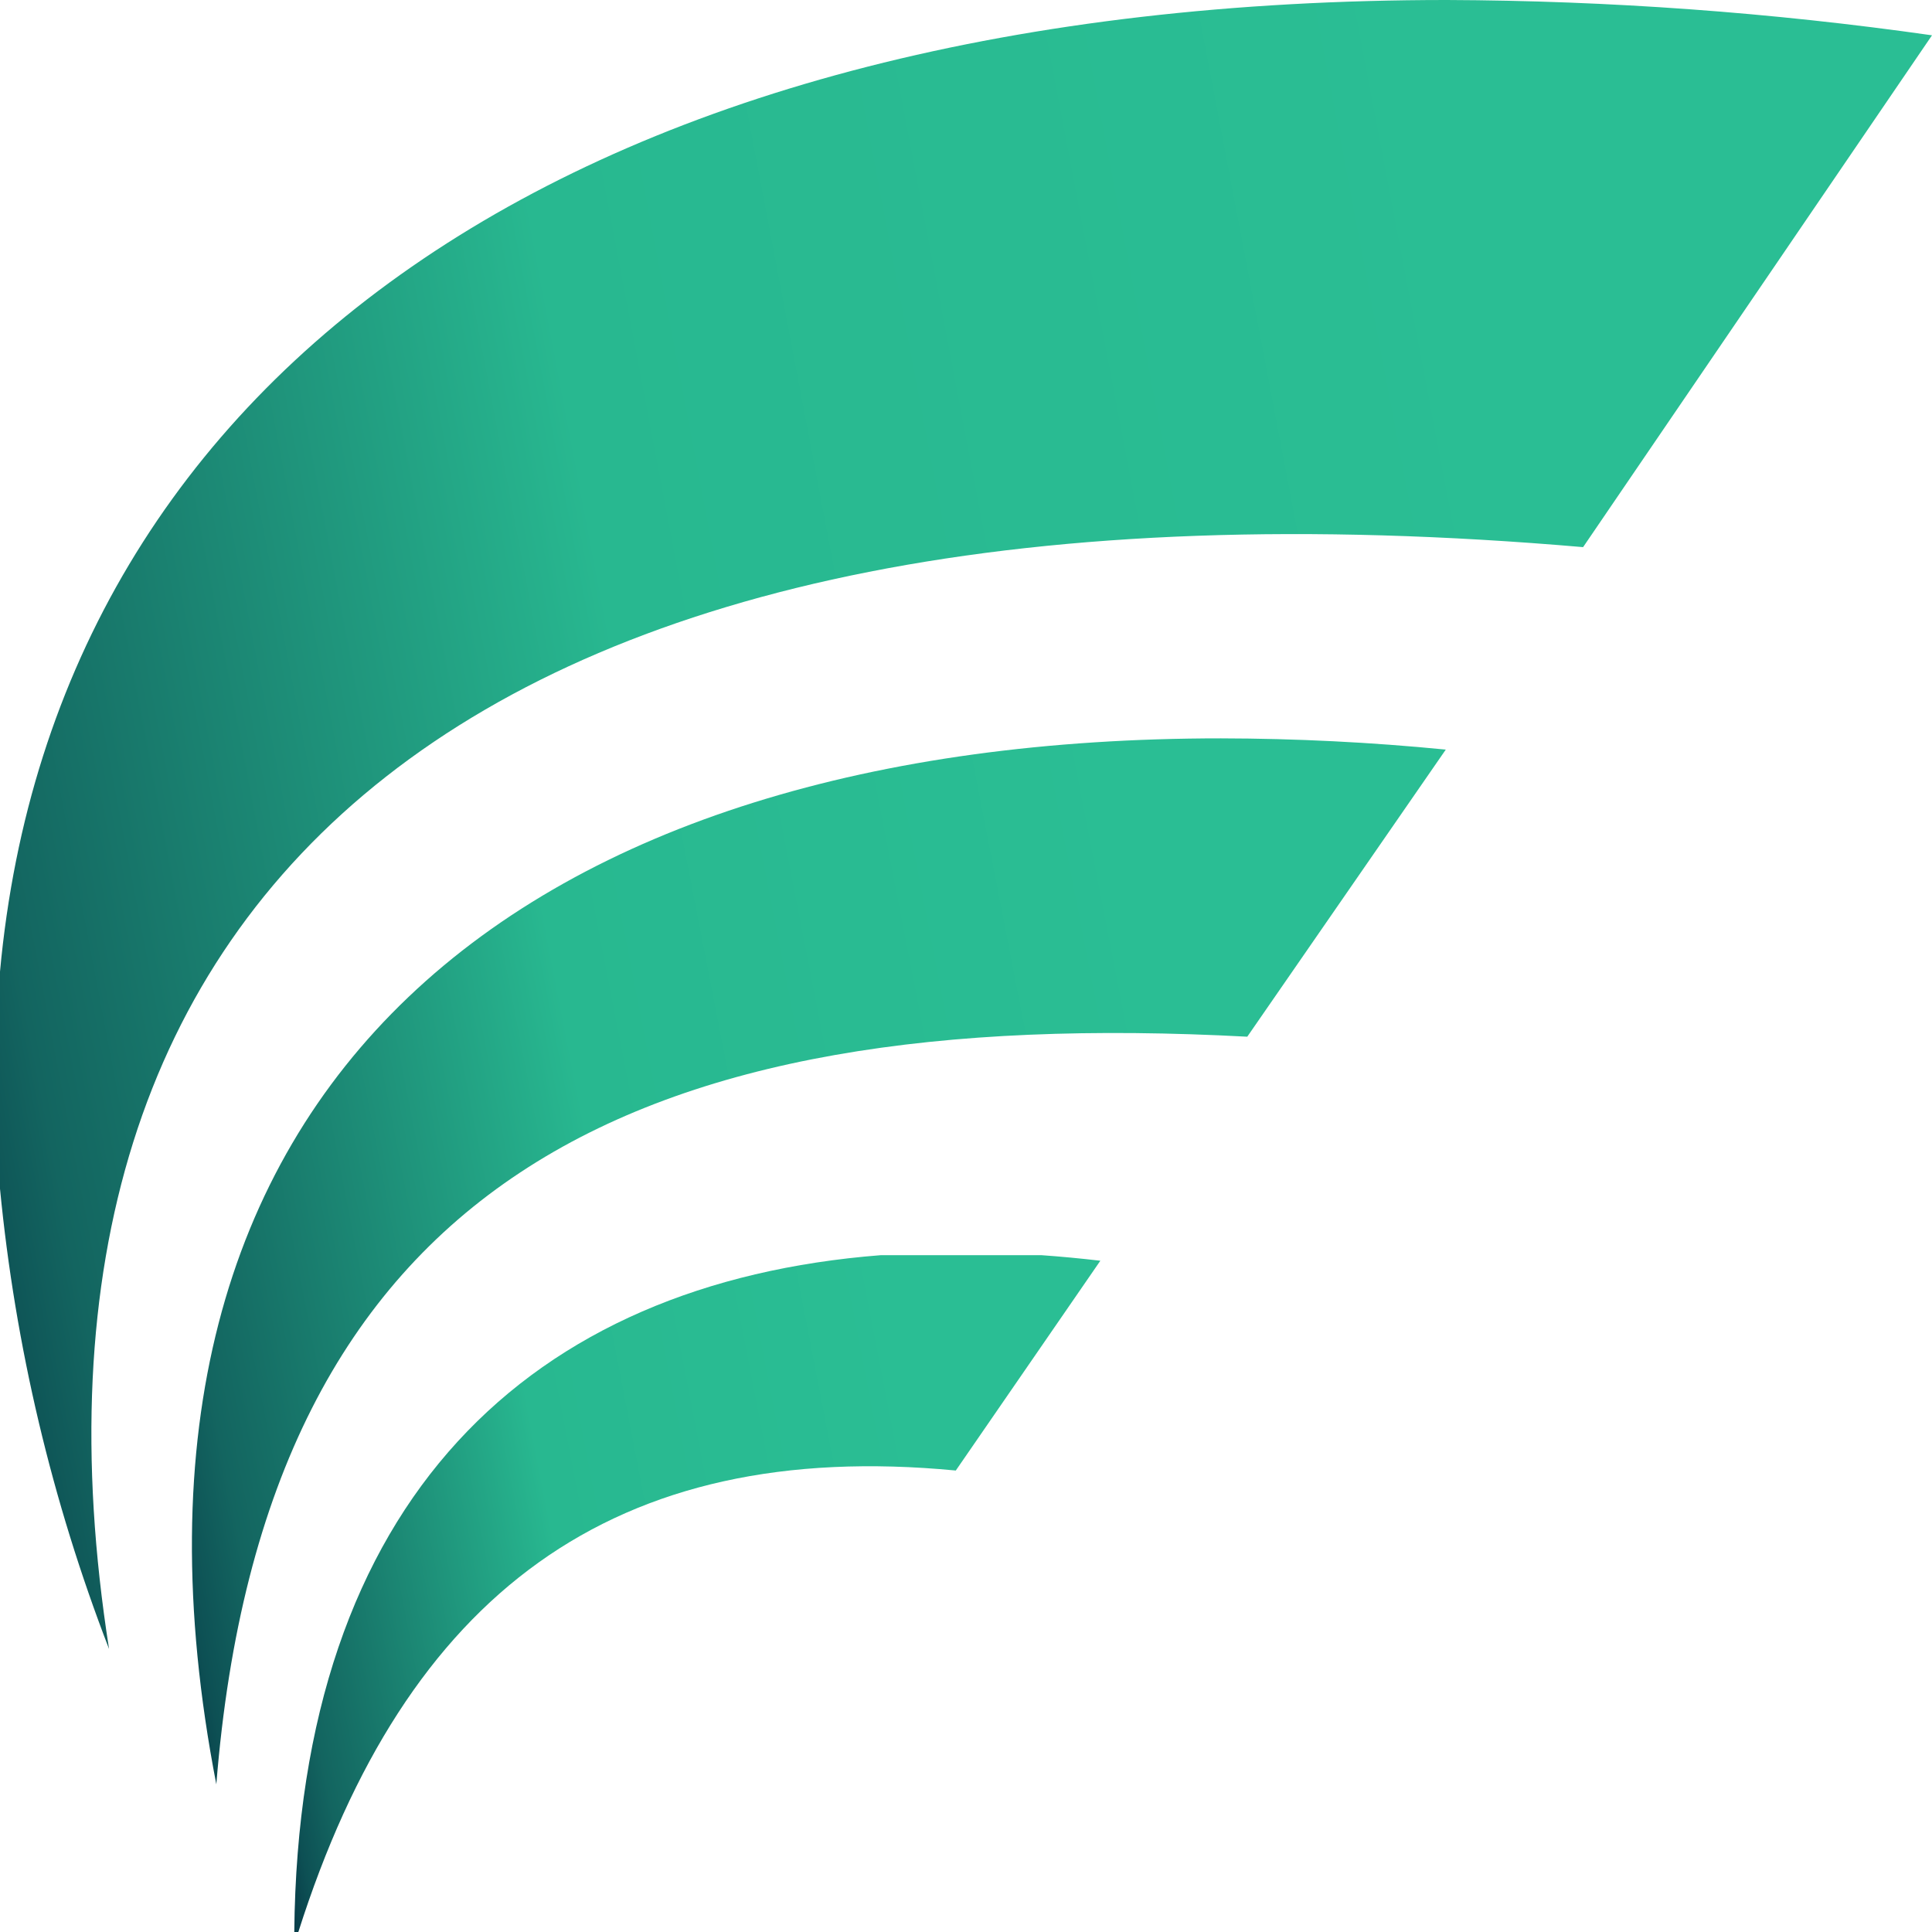 <?xml version="1.0" encoding="iso-8859-1"?>
<!-- Generator: Adobe Illustrator 27.7.0, SVG Export Plug-In . SVG Version: 6.00 Build 0)  -->
<svg version="1.1" id="Layer_1" xmlns="http://www.w3.org/2000/svg" xmlns:xlink="http://www.w3.org/1999/xlink" x="0px" y="0px"
	 viewBox="0 0 128 128" style="enable-background:new 0 0 128 128;" xml:space="preserve">
<g>
	
		<linearGradient id="SVGID_1_" gradientUnits="userSpaceOnUse" x1="-7.901" y1="65.635" x2="103.062" y2="86.736" gradientTransform="matrix(1 0 0 -1 0 130)">
		<stop  offset="0" style="stop-color:#083F4A"/>
		<stop  offset="0.027" style="stop-color:#0D5054"/>
		<stop  offset="0.08" style="stop-color:#136560"/>
		<stop  offset="0.458" style="stop-color:#28B890"/>
		<stop  offset="1" style="stop-color:#2ABE94"/>
	</linearGradient>
	<path style="fill:url(#SVGID_1_);" d="M0,64.373v14.383c1.009,10.429,3.439,20.682,7.225,30.493
		c-7.917-50.441,24.291-79.334,97.659-73L128,2.339C117.36,0.823,106.621,0.041,95.867,0C39.162-0.001,3.685,24.258,0,64.373z"/>
	
		<linearGradient id="SVGID_00000093899963570012114910000008680706503852740287_" gradientUnits="userSpaceOnUse" x1="7.663" y1="39.802" x2="79.571" y2="53.792" gradientTransform="matrix(1 0 0 -1 0 130)">
		<stop  offset="0" style="stop-color:#083F4A"/>
		<stop  offset="0.027" style="stop-color:#0D5054"/>
		<stop  offset="0.08" style="stop-color:#136560"/>
		<stop  offset="0.458" style="stop-color:#28B890"/>
		<stop  offset="1" style="stop-color:#2ABE94"/>
	</linearGradient>
	<path style="fill:url(#SVGID_00000093899963570012114910000008680706503852740287_);" d="M14.332,118.217
		c3.192-39.908,27.747-51.695,68.303-49.533l13.152-19.021c-4.95-0.488-9.922-0.736-14.897-0.745
		C35.163,48.915,5.279,71.502,14.332,118.217z"/>
	
		<linearGradient id="SVGID_00000155144743208494484220000013101791588306142893_" gradientUnits="userSpaceOnUse" x1="16.237" y1="20.198" x2="62.485" y2="29.138" gradientTransform="matrix(1 0 0 -1 0 130)">
		<stop  offset="0" style="stop-color:#083F4A"/>
		<stop  offset="0.027" style="stop-color:#0D5054"/>
		<stop  offset="0.08" style="stop-color:#136560"/>
		<stop  offset="0.458" style="stop-color:#28B890"/>
		<stop  offset="1" style="stop-color:#2ABE94"/>
	</linearGradient>
	<path style="fill:url(#SVGID_00000155144743208494484220000013101791588306142893_);" d="M58.352,83.159
		C35.155,84.973,19.767,99.306,19.497,128h0.269c7.103-22.354,20.849-32.753,43.558-30.574l9.577-13.899
		c-1.316-0.154-2.617-0.277-3.902-0.368H58.352z"/>
</g>
</svg>

